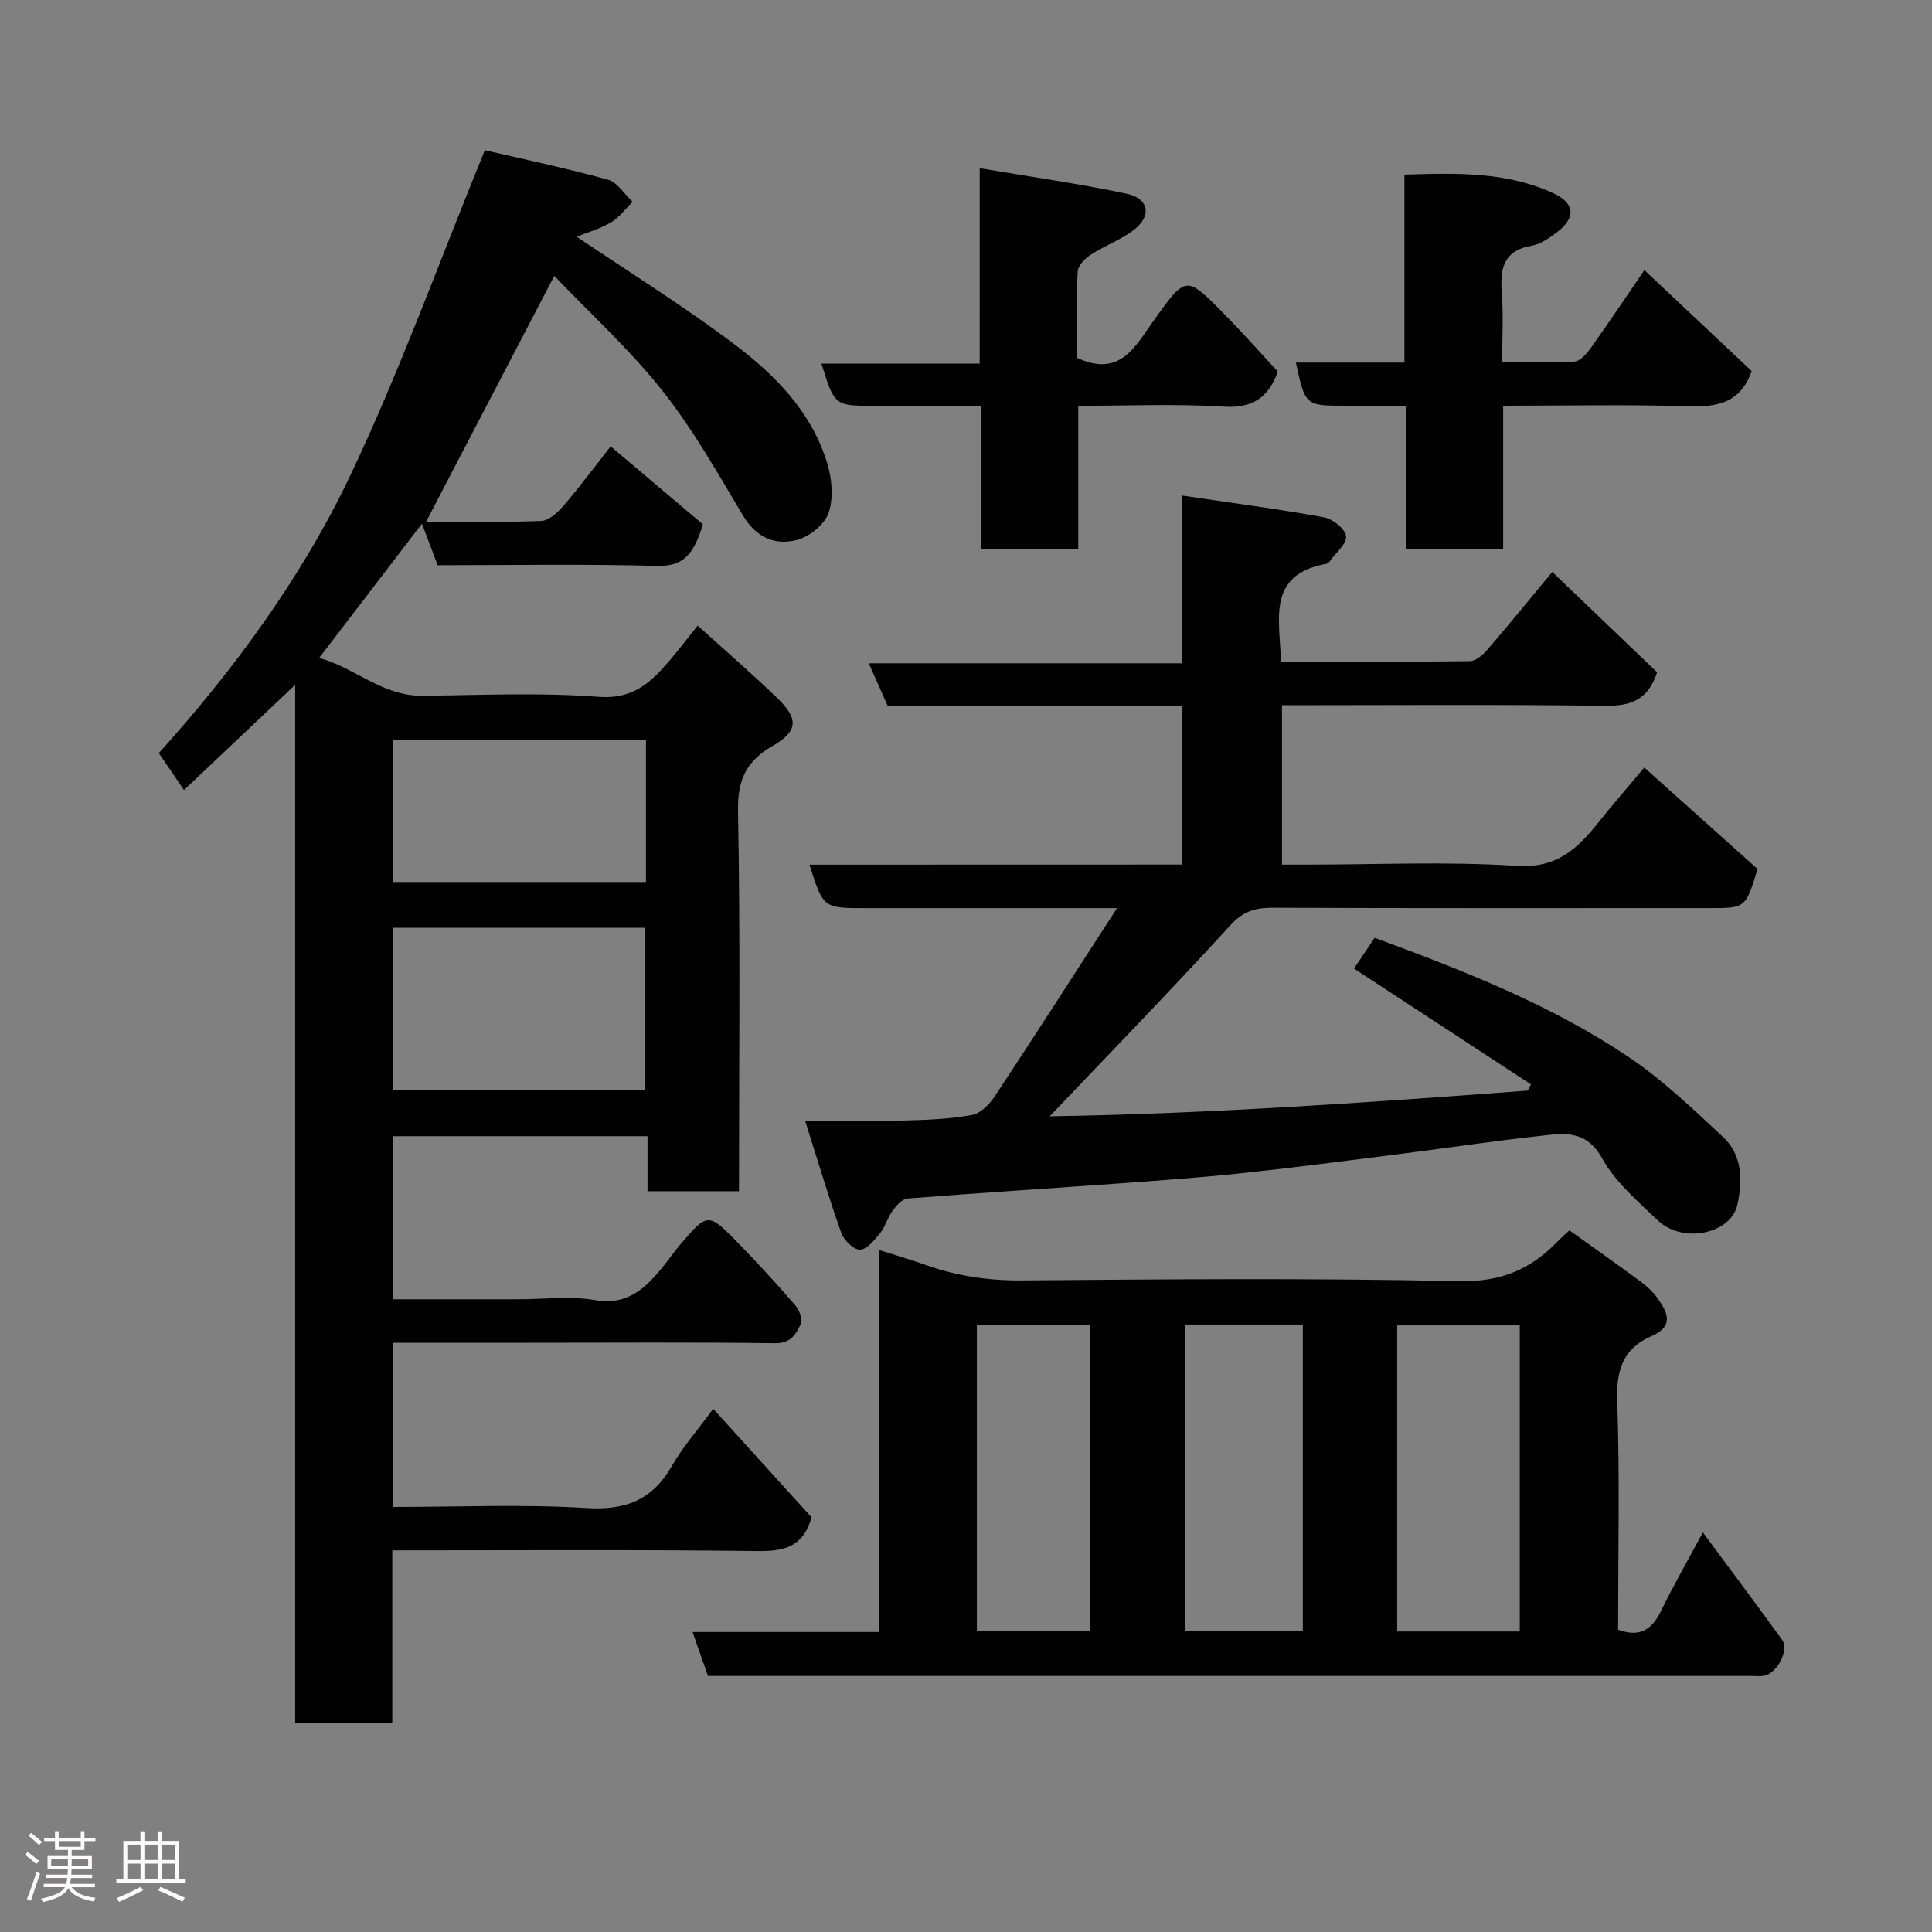 <svg enable-background="new 0 0 400 400" viewBox="0 0 400 400" xmlns="http://www.w3.org/2000/svg"><rect x="0" y="0" width="400" height="400" fill="#808080" stroke="none"/><path d="m5.17 384 .55-.58c.85.61 1.65 1.24 2.4 1.87l-.59.64c-.83-.73-1.62-1.38-2.36-1.93m1.22 9.53-.82-.34c.71-1.76 1.37-3.64 1.98-5.63.24.13.5.25.76.36-.6 1.67-1.24 3.54-1.92 5.61m-.5-13.5.57-.54c.56.44 1.31 1.06 2.26 1.87l-.64.64c-.68-.66-1.41-1.32-2.19-1.97m3.25.46h2.24v-1.36h.77v1.36h4.57v-1.36h.76v1.36h2.28v.69h-2.28v1.84h-2.64v1.26h4.18v2.64h-4.21c0 .45-.02.86-.05 1.21h4.32v.69h-4.38c-.04.34-.1.75-.19 1.22h5.15v.69h-4.82c.87 1.19 2.51 1.92 4.93 2.19-.17.31-.3.57-.37.76-2.77-.49-4.52-1.41-5.26-2.76-.56 1.26-2.3 2.23-5.24 2.9-.12-.24-.26-.48-.43-.72 2.73-.55 4.38-1.34 4.96-2.38h-4.38v-.69h4.65c.1-.38.17-.79.21-1.22h-4.32v-.69h4.4c.03-.34.05-.75.05-1.21h-4.2v-2.64h4.23v-1.26h-2.69v-1.84h-2.24zm1.46 4.46v1.29h3.45c.01-.4.02-.57.01-.53v-.32-.45h-3.46zm1.55-2.59h4.57v-1.19h-4.57zm6.11 2.59h-3.42v.77c-.02.19-.01.37-.02.53h3.44z" fill="#fcfafa"/><path d="m32.63 379.16h.82v1.98h3.54v7.89h1.46v.78h-14.37v-.78h1.46v-7.89h3.54v-1.98h.82v1.98h2.73zm-3.49 11.48.5.73c-1.61.82-3.28 1.63-5 2.41-.13-.27-.28-.55-.44-.82 1.75-.72 3.4-1.49 4.94-2.32m-2.78-5.55h2.73v-3.18h-2.73zm0 3.95h2.73v-3.2h-2.73zm3.54-3.95h2.73v-3.18h-2.73zm0 3.95h2.73v-3.2h-2.73zm7.89 4.68c-1.84-.92-3.51-1.7-5.02-2.32l.45-.73c1.89.8 3.57 1.55 5.04 2.23zm-1.62-11.81h-2.73v3.18h2.73zm-2.73 7.13h2.73v-3.2h-2.73z" fill="#fcfafa"/><g fill="#010102"><path d="m144.45 129.52c5.81 5.27 11.31 10.01 16.51 15.04 4.44 4.3 4.25 6.85-.99 9.87-5.36 3.09-7.29 6.91-7.17 13.39.49 26.14.2 52.3.2 78.81-6.28 0-12.33 0-18.94 0 0-3.71 0-7.44 0-11.39-17.81 0-35.08 0-52.7 0v33.76h25.85c5.33 0 10.79-.71 15.97.17 6.93 1.18 10.61-2.64 14.28-7.16 1.13-1.4 2.14-2.9 3.31-4.26 5.76-6.74 5.83-6.78 12.1-.35 4.04 4.14 7.95 8.41 11.74 12.79.85.98 1.64 2.97 1.2 3.9-.97 2.03-2.02 4.05-5.3 4.01-16.84-.23-33.68-.1-50.51-.1-9.47 0-18.94 0-28.7 0v34c13.48 0 26.81-.6 40.04.22 8.16.51 13.72-1.63 17.77-8.72 2.25-3.94 5.32-7.41 8.55-11.82 6.96 7.68 13.76 15.18 20.37 22.47-1.8 6.27-5.8 7.04-11.3 6.98-24.98-.31-49.98-.14-75.51-.14v35.68c-6.93 0-13.32 0-20.11 0 0-71.38 0-142.62 0-214.88-7.97 7.54-15.23 14.4-23.02 21.78-1.61-2.37-3.08-4.54-5.21-7.65 14.92-16.53 29.33-35.8 39.62-57.43 10.24-21.54 18.35-44.09 27.88-67.39 7.6 1.77 16.61 3.66 25.47 6.1 1.98.54 3.43 3.01 5.13 4.59-1.51 1.46-2.8 3.29-4.57 4.3-2.43 1.4-5.21 2.18-7.03 2.91 10.69 7.22 21.92 14.21 32.46 22.12 8.57 6.43 16.2 14.14 19.44 24.83.97 3.2 1.32 7.17.28 10.21-.82 2.4-3.94 4.93-6.51 5.62-4.56 1.21-8.48-.47-11.21-5.03-5.27-8.82-10.36-17.86-16.71-25.87-6.71-8.47-14.81-15.84-22.37-23.76-9.23 17.69-17.84 34.21-26.54 50.89 7.61 0 15.71.17 23.79-.15 1.62-.06 3.47-1.75 4.67-3.16 3.49-4.08 6.7-8.4 9.75-12.28 6.61 5.58 13.15 11.12 19.09 16.13-1.93 6.47-4.19 8.75-9.54 8.61-15.14-.41-30.3-.14-45.37-.14-1.07-2.81-2.03-5.36-3.25-8.6-7.14 9.33-13.93 18.2-21.28 27.8 7.35 1.97 13.05 7.91 21.37 7.83 12.16-.13 24.38-.7 36.48.22 7.14.55 10.85-3 14.69-7.5 1.83-2.13 3.52-4.36 5.83-7.25zm-63.13 62.57v33.55h52.28c0-11.4 0-22.45 0-33.55-17.54 0-34.67 0-52.28 0zm.04-38.87v29.39h52.38c0-9.99 0-19.58 0-29.39-17.52 0-34.77 0-52.38 0z"/><path d="m244.75 179c0-11.33 0-21.93 0-32.87-20.52 0-40.79 0-60.97 0-1.32-2.96-2.5-5.6-3.92-8.8h64.9c0-11.57 0-22.64 0-34.73 10.25 1.52 19.86 2.78 29.38 4.51 1.79.33 4.36 2.38 4.55 3.9.19 1.54-2.09 3.41-3.31 5.11-.19.26-.48.56-.77.61-12.43 2.24-9.62 11.53-9.4 20.26 13.18 0 26.13.06 39.07-.1 1.22-.02 2.67-1.23 3.57-2.27 4.39-5.08 8.62-10.29 13.53-16.21 7.32 7 14.61 13.99 21.71 20.78-1.89 5.76-5.49 7.01-10.8 6.94-22.15-.3-44.31-.12-66.87-.12v33h5.16c14.5 0 29.04-.68 43.47.26 8.3.54 12.59-3.6 16.94-9.06 2.96-3.72 6.09-7.31 9.44-11.3 7.98 7.14 15.8 14.15 23.45 21-2.46 8.1-2.46 8.1-9.92 8.1-30.16 0-60.32.05-90.48-.07-3.65-.01-6.13.75-8.79 3.67-12.18 13.33-24.78 26.29-37.36 39.51 32.6-.52 65.79-2.83 98.98-5.33.22-.43.43-.86.65-1.29-12.18-7.98-24.37-15.95-36.63-23.97 1.36-2.03 2.8-4.16 4.28-6.37 18.35 6.78 36.6 13.86 52.87 24.88 6.95 4.71 13.12 10.64 19.3 16.4 4.01 3.74 3.99 9.07 2.94 13.94-1.32 6.14-11.37 8.16-16.46 3.31-4.18-3.98-8.83-7.94-11.55-12.86-3.35-6.06-8.08-5.18-12.95-4.64-9.92 1.09-19.79 2.58-29.69 3.83-10.73 1.36-21.45 2.76-32.2 3.9-8.34.89-16.72 1.48-25.09 2.09-14.63 1.06-29.27 1.97-43.89 3.13-1.11.09-2.31 1.47-3.09 2.53-1.05 1.44-1.52 3.32-2.63 4.7-1.14 1.41-2.75 3.37-4.15 3.37-1.32 0-3.32-2-3.86-3.53-2.65-7.49-4.92-15.13-7.47-23.19 7.48 0 14.14.12 20.79-.04 4.6-.12 9.25-.31 13.76-1.14 1.76-.32 3.61-2.19 4.69-3.83 8.27-12.5 16.35-25.11 25.34-38.99-2.91 0-4.43 0-5.94 0-15.33 0-30.66 0-45.99 0-8.91 0-8.91 0-11.75-9 25.67-.02 51.24-.02 77.16-.02z"/><path d="m324.93 254.73c5.15 3.69 9.95 7.06 14.67 10.55 1.33.98 2.61 2.15 3.56 3.48 2.08 2.91 3.53 5.82-1.21 7.86-5.86 2.52-7.34 6.97-7.12 13.32.54 15.8.18 31.62.18 47.48 4.46 1.63 6.98.02 8.86-3.84 2.56-5.26 5.49-10.34 8.69-16.31 5.76 7.79 11.16 14.97 16.41 22.25 1.5 2.08-1.03 6.93-3.73 7.43-.81.15-1.66.04-2.5.04-71.16 0-142.33 0-213.49 0-.83 0-1.65 0-2.67 0-1.04-2.96-2.05-5.82-3.2-9.1h38.59c0-26.43 0-52.51 0-79.11 3.65 1.17 6.75 2.07 9.79 3.15 6.41 2.27 12.91 3.22 19.79 3.17 30.16-.24 60.34-.51 90.49.16 8.62.19 14.85-2.42 20.44-8.22.67-.71 1.43-1.36 2.45-2.31zm-10.28 83.05c0-21.45 0-42.48 0-63.37-8.74 0-17.12 0-25.38 0v63.37zm-69.3-63.55v63.37h24.39c0-21.32 0-42.23 0-63.37-8.18 0-16.11 0-24.39 0zm-19.68 63.53c0-21.39 0-42.42 0-63.37-8.05 0-15.77 0-23.42 0v63.37z"/><path d="m268.3 75.07h22.47c0-12.97 0-25.69 0-38.91 10.84-.36 21.12-.61 30.78 3.82 4.6 2.11 4.75 5.14.73 8.16-1.55 1.16-3.33 2.42-5.16 2.73-6.05 1.04-6.56 4.97-6.18 9.99.34 4.45.07 8.95.07 14.13 5.16 0 10.09.19 14.99-.14 1.21-.08 2.56-1.68 3.42-2.89 3.68-5.16 7.2-10.44 11.03-16.04 7.58 7.13 15.01 14.13 22.22 20.91-2.45 6.9-7.47 7.47-13.51 7.28-12.47-.38-24.95-.11-37.95-.11v29.68c-6.91 0-13.29 0-20.04 0 0-9.71 0-19.3 0-29.68-4.42 0-8.5 0-12.58 0-8.35 0-8.35 0-10.29-8.93z"/><path d="m202.84 34.82c10.87 1.84 20.72 3.23 30.43 5.29 4.61.98 5.24 4.59 1.51 7.47-2.68 2.07-6.02 3.26-8.89 5.12-1.2.78-2.66 2.21-2.75 3.44-.32 4.64-.13 9.32-.14 13.99v3.96c8.96 4.19 12.13-2.53 15.83-7.68 6.73-9.37 6.65-9.5 14.63-1.4 3.82 3.88 7.44 7.97 11.11 11.94-1.99 5.45-5.3 7.62-11.31 7.24-9.79-.62-19.64-.17-30.02-.17v29.67c-6.93 0-13.31 0-20.08 0 0-9.69 0-19.29 0-29.67-7.6 0-14.85 0-22.11 0-8.27 0-8.27 0-10.98-8.74h32.76c.01-13.25.01-25.98.01-40.46z"/></g></svg>